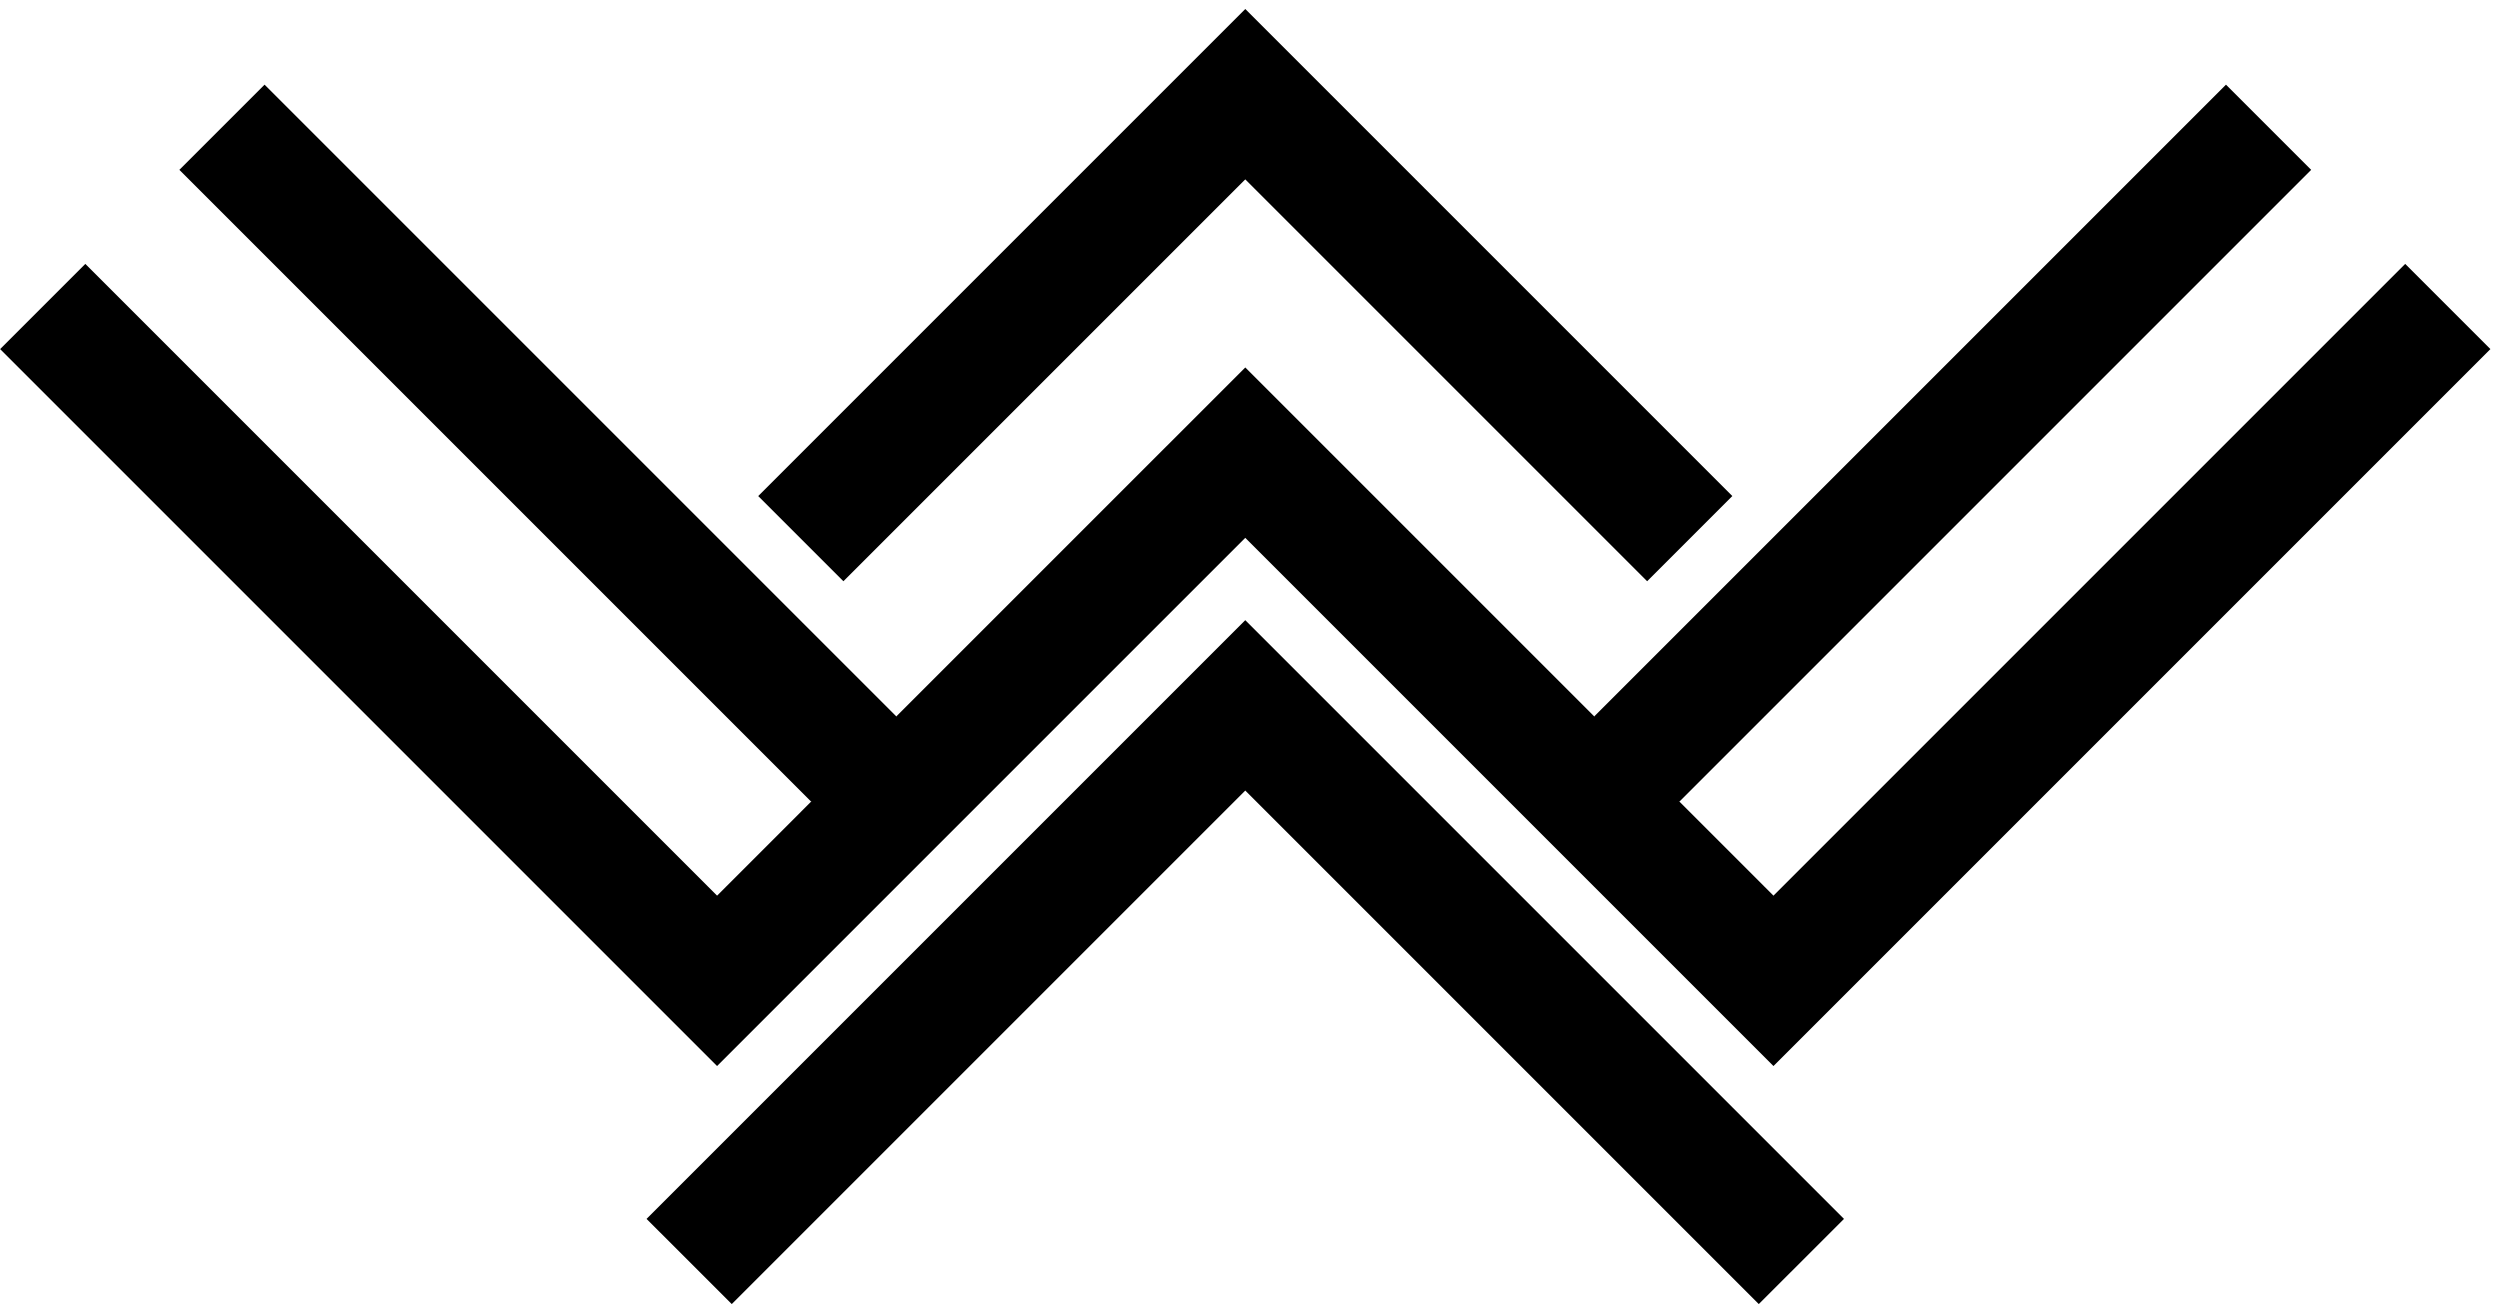 <svg width="257" height="135" viewBox="0 0 257 135" fill="none" xmlns="http://www.w3.org/2000/svg">
<path fill-rule="evenodd" clip-rule="evenodd" d="M55.29 73.648L8.771 27.129L0.014 35.886L46.533 82.405L55.29 91.163L64.958 100.831L73.716 109.588L82.473 100.831L92.141 91.163L100.898 82.405L128.014 55.29V55.29V55.289V55.29V55.29L155.129 82.405L163.886 91.163L173.554 100.831L182.312 109.588L191.069 100.831L200.737 91.163L209.494 82.405L256.014 35.886L247.256 27.129L200.737 73.648L191.98 82.405L182.312 92.074L172.643 82.405L163.886 73.648L136.771 46.533L128.014 37.776V37.776V37.776L119.256 46.533L92.141 73.648L83.384 82.405L73.716 92.074L64.047 82.405L55.29 73.648Z" fill="black"/>
<path fill-rule="evenodd" clip-rule="evenodd" d="M18.439 17.46L64.959 63.98L73.716 72.737L83.384 82.405L92.388 83.067L92.142 73.648L82.473 63.98L73.716 55.222L27.197 8.703L18.439 17.46Z" fill="black"/>
<path fill-rule="evenodd" clip-rule="evenodd" d="M128.014 0.926L119.257 9.683L109.588 19.351L100.831 28.108L77.944 50.995L86.702 59.752L109.588 36.865L118.345 28.108L128.014 18.44L137.682 28.108L146.439 36.865L169.326 59.752L178.083 50.995L155.197 28.108L146.439 19.351L136.771 9.683L128.014 0.926Z" fill="black"/>
<path fill-rule="evenodd" clip-rule="evenodd" d="M237.588 17.46L191.069 63.98L182.312 72.737L172.643 82.405L163.577 83.005L163.886 73.648L173.554 63.98L182.312 55.222L228.831 8.703L237.588 17.46Z" fill="black"/>
<path fill-rule="evenodd" clip-rule="evenodd" d="M128.014 81.268V81.268V81.268L113.886 95.395L105.13 104.152L95.461 113.821L86.704 122.578L75.223 134.059L66.466 125.302L77.947 113.821L86.704 105.063L96.372 95.395L105.13 86.638L128.014 63.754V63.754V63.754L150.897 86.638L159.655 95.395L169.323 105.063L178.08 113.821L189.561 125.302L180.804 134.059L169.323 122.578L160.566 113.821L150.897 104.152L142.141 95.395L128.014 81.268Z" fill="black"/>
</svg>
